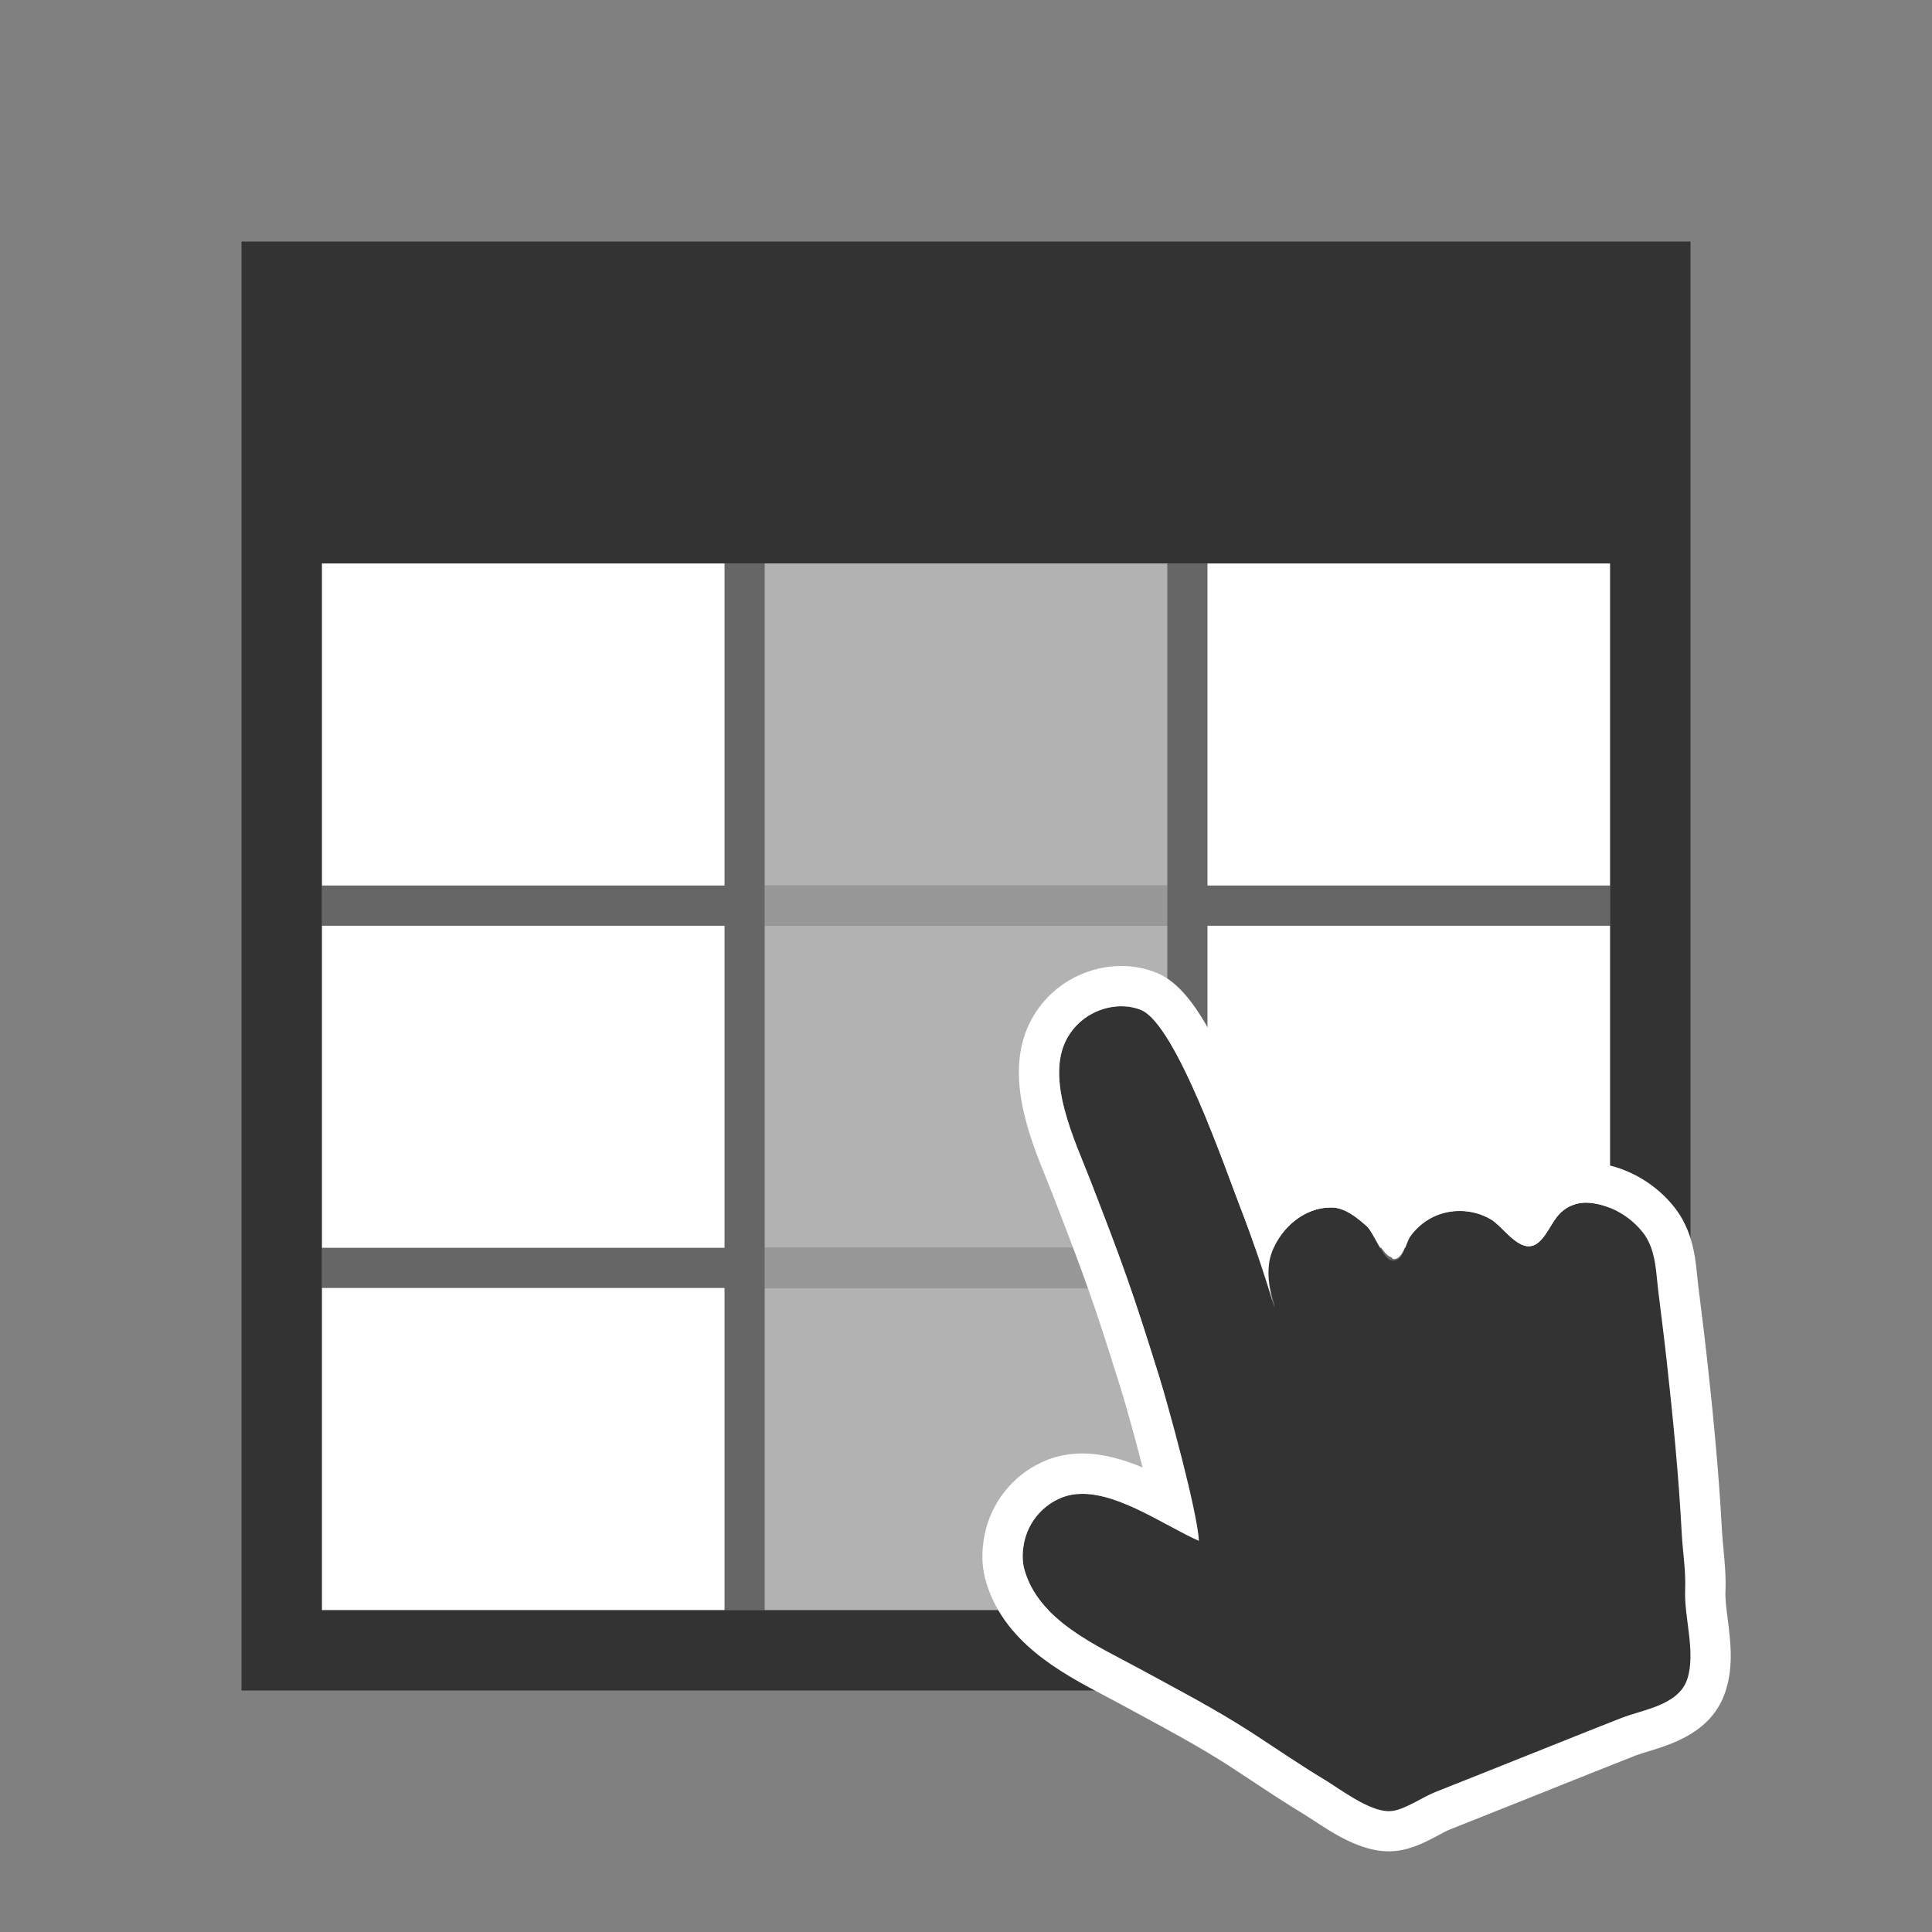 <?xml version="1.0" encoding="utf-8"?>
<!-- Generator: Adobe Illustrator 16.1.0, SVG Export Plug-In . SVG Version: 6.00 Build 0)  -->
<!DOCTYPE svg PUBLIC "-//W3C//DTD SVG 1.1//EN" "http://www.w3.org/Graphics/SVG/1.1/DTD/svg11.dtd">
<svg version="1.1" id="Layer_1" xmlns="http://www.w3.org/2000/svg" xmlns:xlink="http://www.w3.org/1999/xlink" x="0px" y="0px"
	 width="48px" height="48px" viewBox="0 0 48 48" enable-background="new 0 0 48 48" xml:space="preserve">
<rect x="0" y="0" width="48" height="48" fill="#808080" stroke="none"/>
<rect x="30" y="32" fill="#FFFFFF" width="10" height="8"/>
<g>
	<path fill="#333333" d="M6,6v36h36V6H6z M40,14v8v1v8v9H29H19h-1H8v-8v-1v-8v-1v-8v0h10l0,0h1l0,0h10l0,0h1l0,0L40,14L40,14z"/>
	<polygon fill="#666666" points="19,31 19,23 19,22 19,14 18,14 18,22 8,22 8,23 18,23 18,31 8,31 8,32 18,32 18,40 19,40 19,32 	
		"/>
	<polygon fill="#666666" points="30,14 29,14 29,22 29,23 29,31 29,32 29,40 40,40 40,31 30,31 30,23 40,23 40,22 30,22 	"/>
	<rect x="8" y="32" fill="#FFFFFF" width="10" height="8"/>
	<rect x="8" y="23" fill="#FFFFFF" width="10" height="8"/>
	<rect x="8" y="14" fill="#FFFFFF" width="10" height="0"/>
	<rect x="8" y="14" fill="#FFFFFF" width="10" height="8"/>
	<rect x="19" y="32" fill="#B2B2B2" width="10" height="8"/>
	<rect x="19" y="23" fill="#B2B2B2" width="10" height="8"/>
	<rect x="19" y="14" fill="#B2B2B2" width="10" height="0"/>
	<rect x="19" y="14" fill="#B2B2B2" width="10" height="8"/>
	<rect x="30" y="23" fill="#FFFFFF" width="10" height="8"/>
	<rect x="30" y="14" fill="#FFFFFF" width="10" height="0"/>
	<rect x="30" y="14" fill="#FFFFFF" width="10" height="8"/>
	<rect x="19" y="22" fill="#989898" width="10" height="1"/>
	<rect x="19" y="31" fill="#989898" width="10" height="1"/>
</g>
<g>
	<path fill="#333333" d="M41.782,38.076c-0.075-1.428-0.216-2.852-0.373-4.271c-0.065-0.586-0.14-1.171-0.212-1.758
		c-0.049-0.406-0.056-0.83-0.236-1.195c-0.038-0.08-0.085-0.158-0.142-0.23c-0.297-0.379-0.743-0.65-1.219-0.726
		c-0.065-0.011-0.129-0.017-0.192-0.017c-0.207,0-0.398,0.061-0.571,0.195c-0.271,0.211-0.374,0.604-0.626,0.803
		c-0.077,0.061-0.154,0.086-0.23,0.086c-0.344,0-0.678-0.515-0.937-0.666c-0.237-0.14-0.506-0.21-0.776-0.21
		c-0.192,0-0.384,0.036-0.566,0.107c-0.248,0.099-0.503,0.292-0.667,0.532c-0.114,0.167-0.171,0.596-0.41,0.596
		c-0.021,0-0.042-0.003-0.066-0.01c-0.208-0.06-0.439-0.7-0.604-0.849C33.712,30.245,33.406,30,33.084,30c-0.009,0-0.019,0-0.028,0
		c-0.635,0-1.221,0.485-1.454,1.101c-0.169,0.444-0.064,0.882,0.06,1.312c0.001,0.006,0.003,0.05,0.004,0.055
		c-0.001-0.005-0.003,0.011-0.004,0.005c-0.226-0.778-0.563-1.757-0.857-2.511c-0.325-0.832-1.587-4.519-2.455-4.872
		c-0.157-0.064-0.323-0.091-0.491-0.091c-0.195,0-0.392,0.042-0.576,0.116c-0.33,0.131-0.604,0.374-0.774,0.685
		c-0.552,1.006,0.201,2.552,0.559,3.474c0.824,2.125,1.051,2.746,1.729,4.921c0.229,0.735,0.948,3.345,0.988,4.087
		c-0.781-0.337-1.928-1.167-2.894-1.167c-0.178,0-0.351,0.028-0.513,0.093c-0.451,0.18-0.794,0.568-0.916,1.039
		c-0.059,0.23-0.079,0.496-0.017,0.73c0.343,1.283,1.803,1.906,2.866,2.484c0.938,0.51,1.879,1.002,2.778,1.582
		c0.608,0.395,1.205,0.807,1.826,1.18c0.388,0.235,1.091,0.778,1.589,0.778c0.022,0,0.044-0.001,0.066-0.003
		c0.333-0.033,0.769-0.346,1.086-0.471c0.438-0.174,0.874-0.348,1.311-0.521c1.105-0.439,2.208-0.887,3.315-1.32
		c0.549-0.213,1.416-0.316,1.634-0.959c0.225-0.664-0.078-1.533-0.048-2.227C41.889,39.025,41.808,38.545,41.782,38.076z"/>
	<path fill="#FFFFFF" d="M42.924,40.223c-0.033-0.258-0.064-0.501-0.056-0.681c0.016-0.376-0.019-0.74-0.049-1.062
		c-0.015-0.153-0.029-0.307-0.038-0.458c-0.08-1.525-0.235-3.044-0.377-4.327c-0.049-0.438-0.103-0.874-0.157-1.312l-0.057-0.458
		l-0.023-0.222c-0.038-0.374-0.084-0.839-0.308-1.294c-0.062-0.133-0.15-0.275-0.252-0.406c-0.457-0.583-1.131-0.982-1.85-1.096
		c-0.115-0.02-0.232-0.029-0.348-0.029c-0.436,0-0.846,0.141-1.187,0.407c-0.151,0.118-0.269,0.251-0.364,0.378
		c-0.092-0.082-0.193-0.162-0.308-0.229c-0.385-0.228-0.829-0.348-1.282-0.348c-0.321,0-0.636,0.06-0.934,0.178
		s-0.579,0.303-0.812,0.529c-0.388-0.308-0.88-0.473-1.431-0.476h0c-0.491,0-0.947,0.12-1.335,0.336
		c-0.006-0.017-0.012-0.032-0.018-0.048c-0.041-0.104-0.096-0.253-0.164-0.436c-1.258-3.387-1.976-4.649-2.845-5.003
		C28.456,24.057,28.163,24,27.859,24c-0.321,0-0.64,0.062-0.948,0.186c-0.54,0.214-0.995,0.616-1.278,1.13
		c-0.717,1.307-0.063,2.919,0.37,3.985c0.048,0.117,0.093,0.229,0.132,0.331c0.819,2.112,1.038,2.713,1.707,4.857
		c0.143,0.46,0.357,1.23,0.545,1.97c-0.477-0.2-0.985-0.348-1.496-0.348c-0.313,0-0.61,0.055-0.883,0.164
		c-0.747,0.298-1.312,0.939-1.514,1.718c-0.077,0.304-0.142,0.762-0.015,1.238c0.416,1.558,1.899,2.338,2.982,2.907
		c0.128,0.067,0.252,0.133,0.372,0.198l0.422,0.229c0.802,0.433,1.56,0.843,2.292,1.314c0.188,0.122,0.376,0.247,0.564,0.371
		c0.425,0.282,0.851,0.563,1.288,0.826c0.064,0.039,0.143,0.091,0.229,0.147c0.497,0.327,1.176,0.773,1.875,0.773
		c0.058,0,0.115-0.003,0.171-0.009c0.406-0.04,0.779-0.239,1.078-0.399c0.097-0.051,0.188-0.103,0.27-0.135l1.314-0.523l1.215-0.485
		c0.698-0.279,1.396-0.559,2.095-0.833c0.096-0.036,0.208-0.069,0.323-0.105c0.583-0.178,1.558-0.476,1.893-1.463
		C43.076,41.417,42.995,40.782,42.924,40.223z M41.917,41.725c-0.218,0.643-1.085,0.746-1.634,0.959
		c-1.107,0.434-2.21,0.881-3.315,1.32c-0.437,0.174-0.873,0.348-1.311,0.521c-0.317,0.125-0.753,0.438-1.086,0.471
		c-0.021,0.002-0.043,0.003-0.066,0.003c-0.498,0-1.201-0.543-1.589-0.778c-0.621-0.373-1.217-0.785-1.826-1.18
		c-0.899-0.58-1.84-1.072-2.778-1.582c-1.063-0.578-2.523-1.201-2.866-2.484c-0.062-0.234-0.042-0.5,0.017-0.73
		c0.122-0.471,0.465-0.859,0.916-1.039c0.163-0.064,0.335-0.093,0.513-0.093c0.966,0,2.113,0.83,2.894,1.167
		c-0.041-0.742-0.76-3.352-0.988-4.087c-0.678-2.175-0.905-2.796-1.729-4.921c-0.357-0.922-1.111-2.467-0.559-3.473
		c0.171-0.311,0.444-0.554,0.774-0.685C27.468,25.04,27.664,25,27.859,25c0.167,0,0.334,0.029,0.491,0.094
		c0.868,0.354,2.13,4.045,2.455,4.877c0.294,0.754,0.631,1.742,0.857,2.521c-0.125-0.43-0.229-0.946-0.06-1.391
		C31.835,30.485,32.421,30,33.056,30c0.01,0,0.019,0,0.028,0c0.321,0,0.627,0.245,0.87,0.464c0.166,0.148,0.396,0.71,0.604,0.769
		c0.023,0.008,0.045,0.05,0.066,0.05c0.238,0,0.296-0.408,0.41-0.575c0.164-0.24,0.419-0.424,0.667-0.522
		c0.182-0.071,0.374-0.103,0.566-0.103c0.271,0,0.54,0.072,0.776,0.212c0.259,0.151,0.593,0.668,0.937,0.668
		c0.077,0,0.154-0.025,0.23-0.086c0.252-0.198,0.355-0.591,0.626-0.802c0.173-0.135,0.365-0.195,0.571-0.195
		c0.062,0,0.127,0.006,0.192,0.017c0.476,0.075,0.922,0.347,1.219,0.726c0.057,0.072,0.104,0.15,0.142,0.23
		c0.18,0.365,0.187,0.789,0.236,1.195c0.072,0.587,0.147,1.172,0.212,1.758c0.157,1.42,0.298,2.844,0.373,4.271
		c0.025,0.469,0.106,0.949,0.086,1.422C41.838,40.191,42.141,41.061,41.917,41.725z"/>
</g>
</svg>
